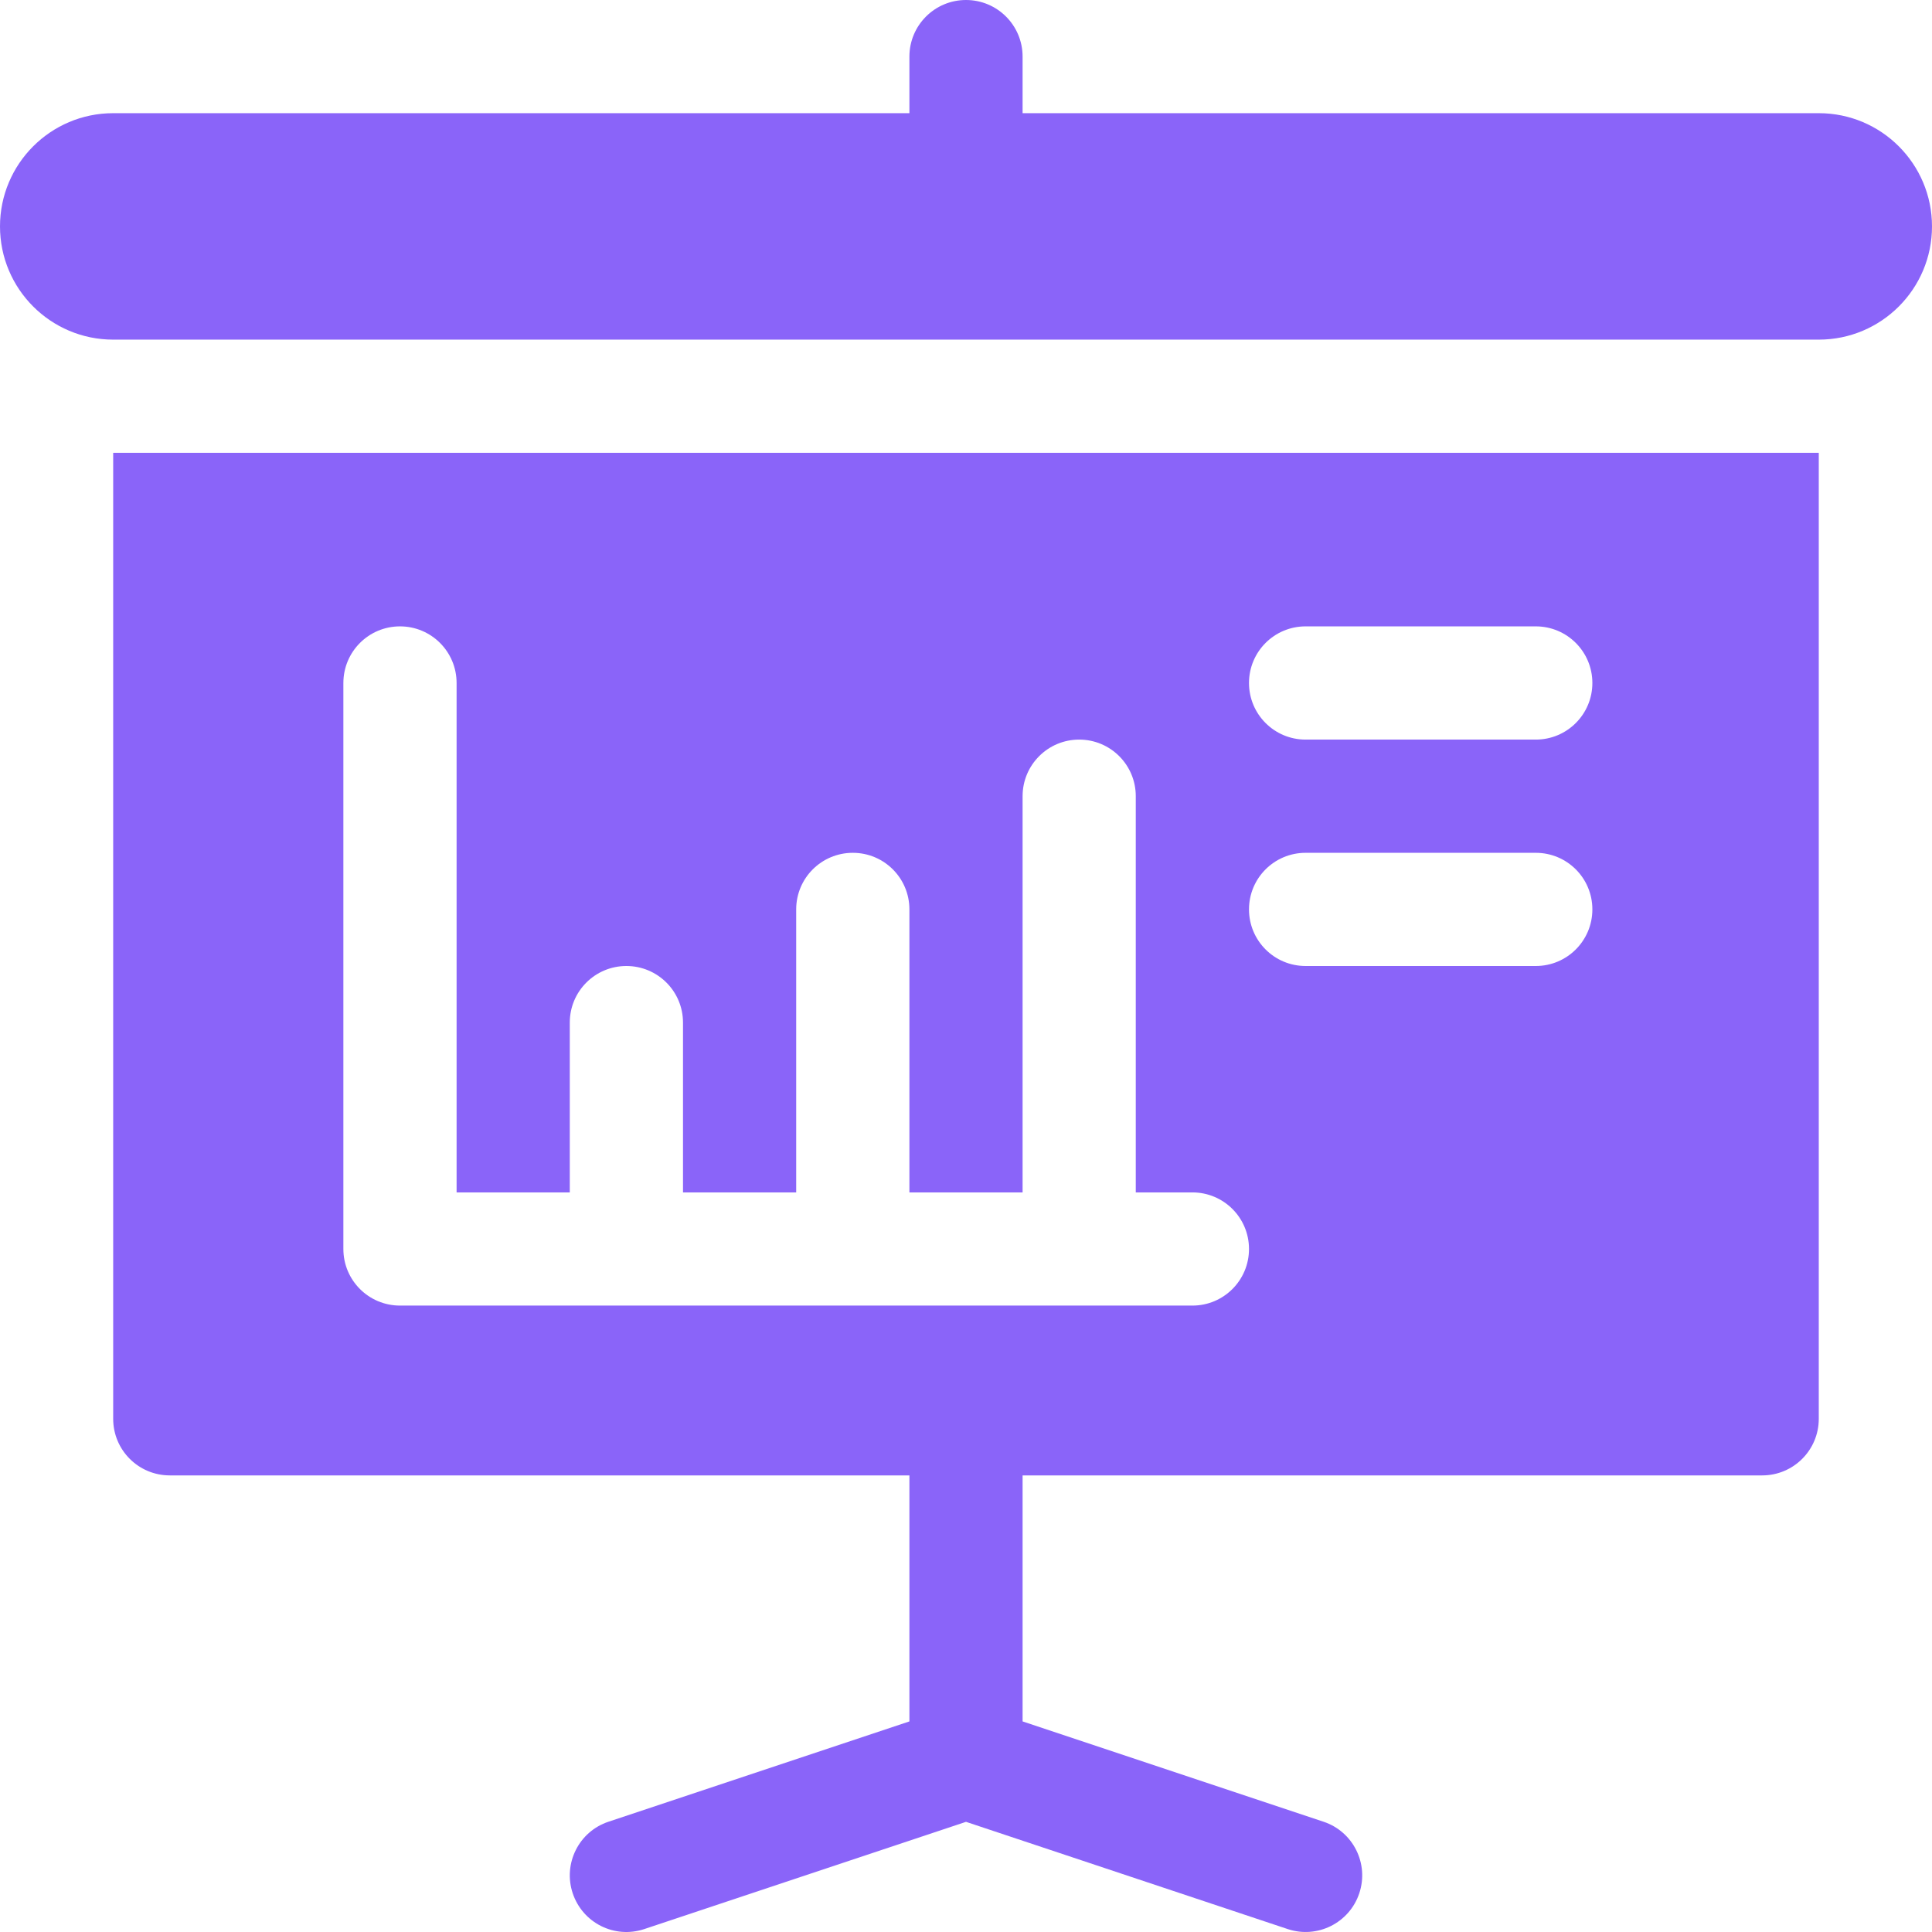 <svg width="48" height="48" viewBox="0 0 48 48" fill="none" xmlns="http://www.w3.org/2000/svg">
<g clip-path="url(#clip0_3868_8177)">
<path d="M43.781 36.656C44.558 36.656 45.187 36.027 45.187 35.25V11.25H2.812V35.25C2.812 36.027 3.441 36.656 4.219 36.656H22.594V42.768L15.118 45.26C14.382 45.504 13.983 46.301 14.229 47.038C14.475 47.774 15.266 48.174 16.008 47.927L24 45.263L31.992 47.927C32.734 48.174 33.527 47.771 33.771 47.038C34.017 46.301 33.618 45.504 32.882 45.26L25.406 42.768V36.656H43.781ZM32.437 15.562H38.156C38.933 15.562 39.562 16.191 39.562 16.969C39.562 17.746 38.933 18.375 38.156 18.375H32.437C31.66 18.375 31.031 17.746 31.031 16.969C31.031 16.191 31.66 15.562 32.437 15.562ZM32.437 21.188H38.156C38.933 21.188 39.562 21.816 39.562 22.594C39.562 23.371 38.933 24 38.156 24H32.437C31.66 24 31.031 23.371 31.031 22.594C31.031 21.816 31.66 21.188 32.437 21.188ZM9.938 32.437C9.16 32.437 8.531 31.808 8.531 31.031V16.969C8.531 16.191 9.16 15.562 9.938 15.562C10.715 15.562 11.344 16.191 11.344 16.969V29.625H14.156V25.406C14.156 24.629 14.785 24 15.562 24C16.34 24 16.969 24.629 16.969 25.406V29.625H19.781V22.594C19.781 21.816 20.41 21.188 21.188 21.188C21.965 21.188 22.594 21.816 22.594 22.594V29.625H25.406V19.781C25.406 19.004 26.035 18.375 26.812 18.375C27.59 18.375 28.218 19.004 28.218 19.781V29.625H29.625C30.402 29.625 31.031 30.254 31.031 31.031C31.031 31.808 30.402 32.437 29.625 32.437H9.938Z" fill="#8A64F9"/>
<path d="M45.187 2.812H25.406V1.406C25.406 0.629 24.777 0 24 0C23.223 0 22.594 0.629 22.594 1.406V2.812H2.812C1.259 2.812 0 4.072 0 5.625C0 7.178 1.259 8.438 2.812 8.438H45.187C46.741 8.438 48 7.178 48 5.625C48 4.072 46.741 2.812 45.187 2.812Z" fill="#8A64F9"/>
</g>
<defs>
<clipPath id="clip0_3868_8177">
<rect width="48" height="48" fill="white"/>
</clipPath>
</defs>
</svg>
